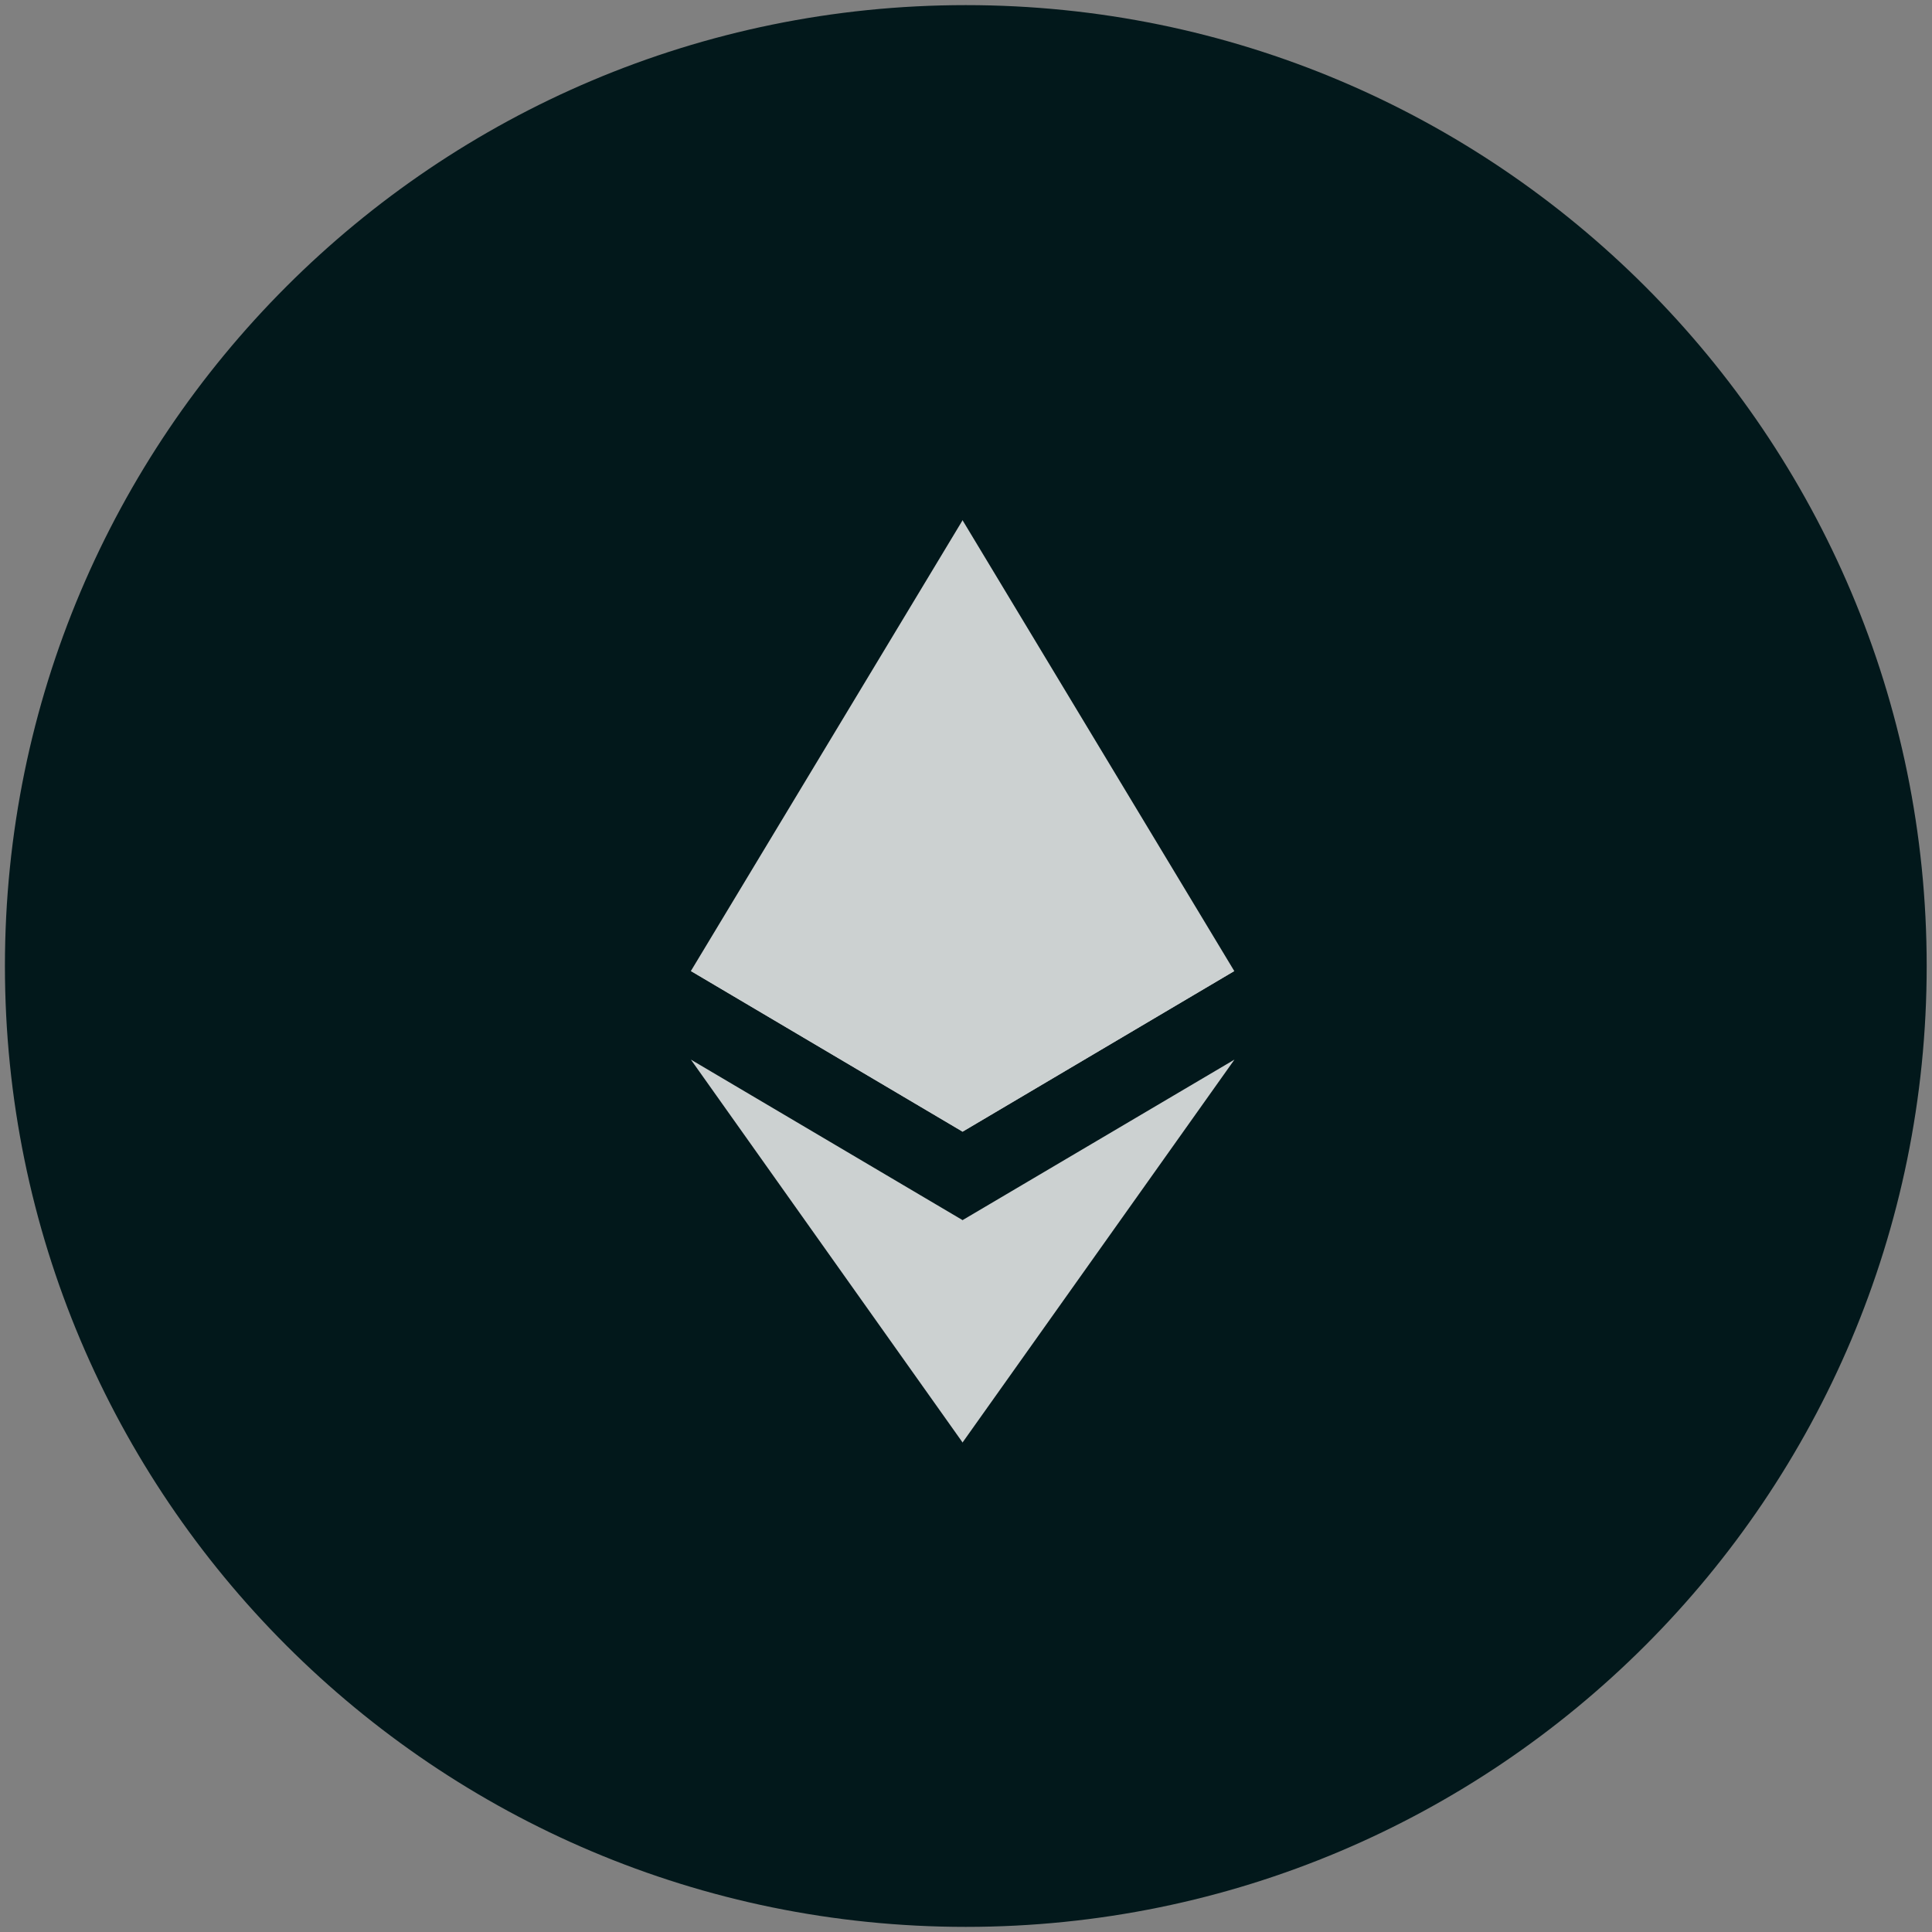 <svg width="20" height="20" viewBox="0 0 20 20" fill="none" xmlns="http://www.w3.org/2000/svg">
<rect x="0" y="0" width="20" height="20" fill="#808080" stroke="none"/>
<path d="M19.945 10C19.945 15.494 15.492 19.947 9.998 19.947C4.504 19.947 0.051 15.494 0.051 10C0.051 4.506 4.504 0.053 9.998 0.053C15.492 0.053 19.945 4.506 19.945 10Z" fill="#02181B"/>
<g opacity="0.8">
<path d="M9.964 5.385L9.902 5.594V11.653L9.964 11.715L12.777 10.052L9.964 5.385Z" fill="white"/>
<path d="M9.965 5.385L7.152 10.052L9.965 11.715V8.774V5.385Z" fill="white"/>
<path d="M9.964 12.631L9.93 12.673V14.832L9.964 14.933L12.779 10.969L9.964 12.631Z" fill="white"/>
<path d="M9.965 14.933V12.631L7.152 10.969L9.965 14.933Z" fill="white"/>
<path d="M9.965 11.715L12.778 10.052L9.965 8.773V11.715Z" fill="white"/>
<path d="M7.152 10.052L9.965 11.715V8.773L7.152 10.052Z" fill="white"/>
</g>
</svg>
